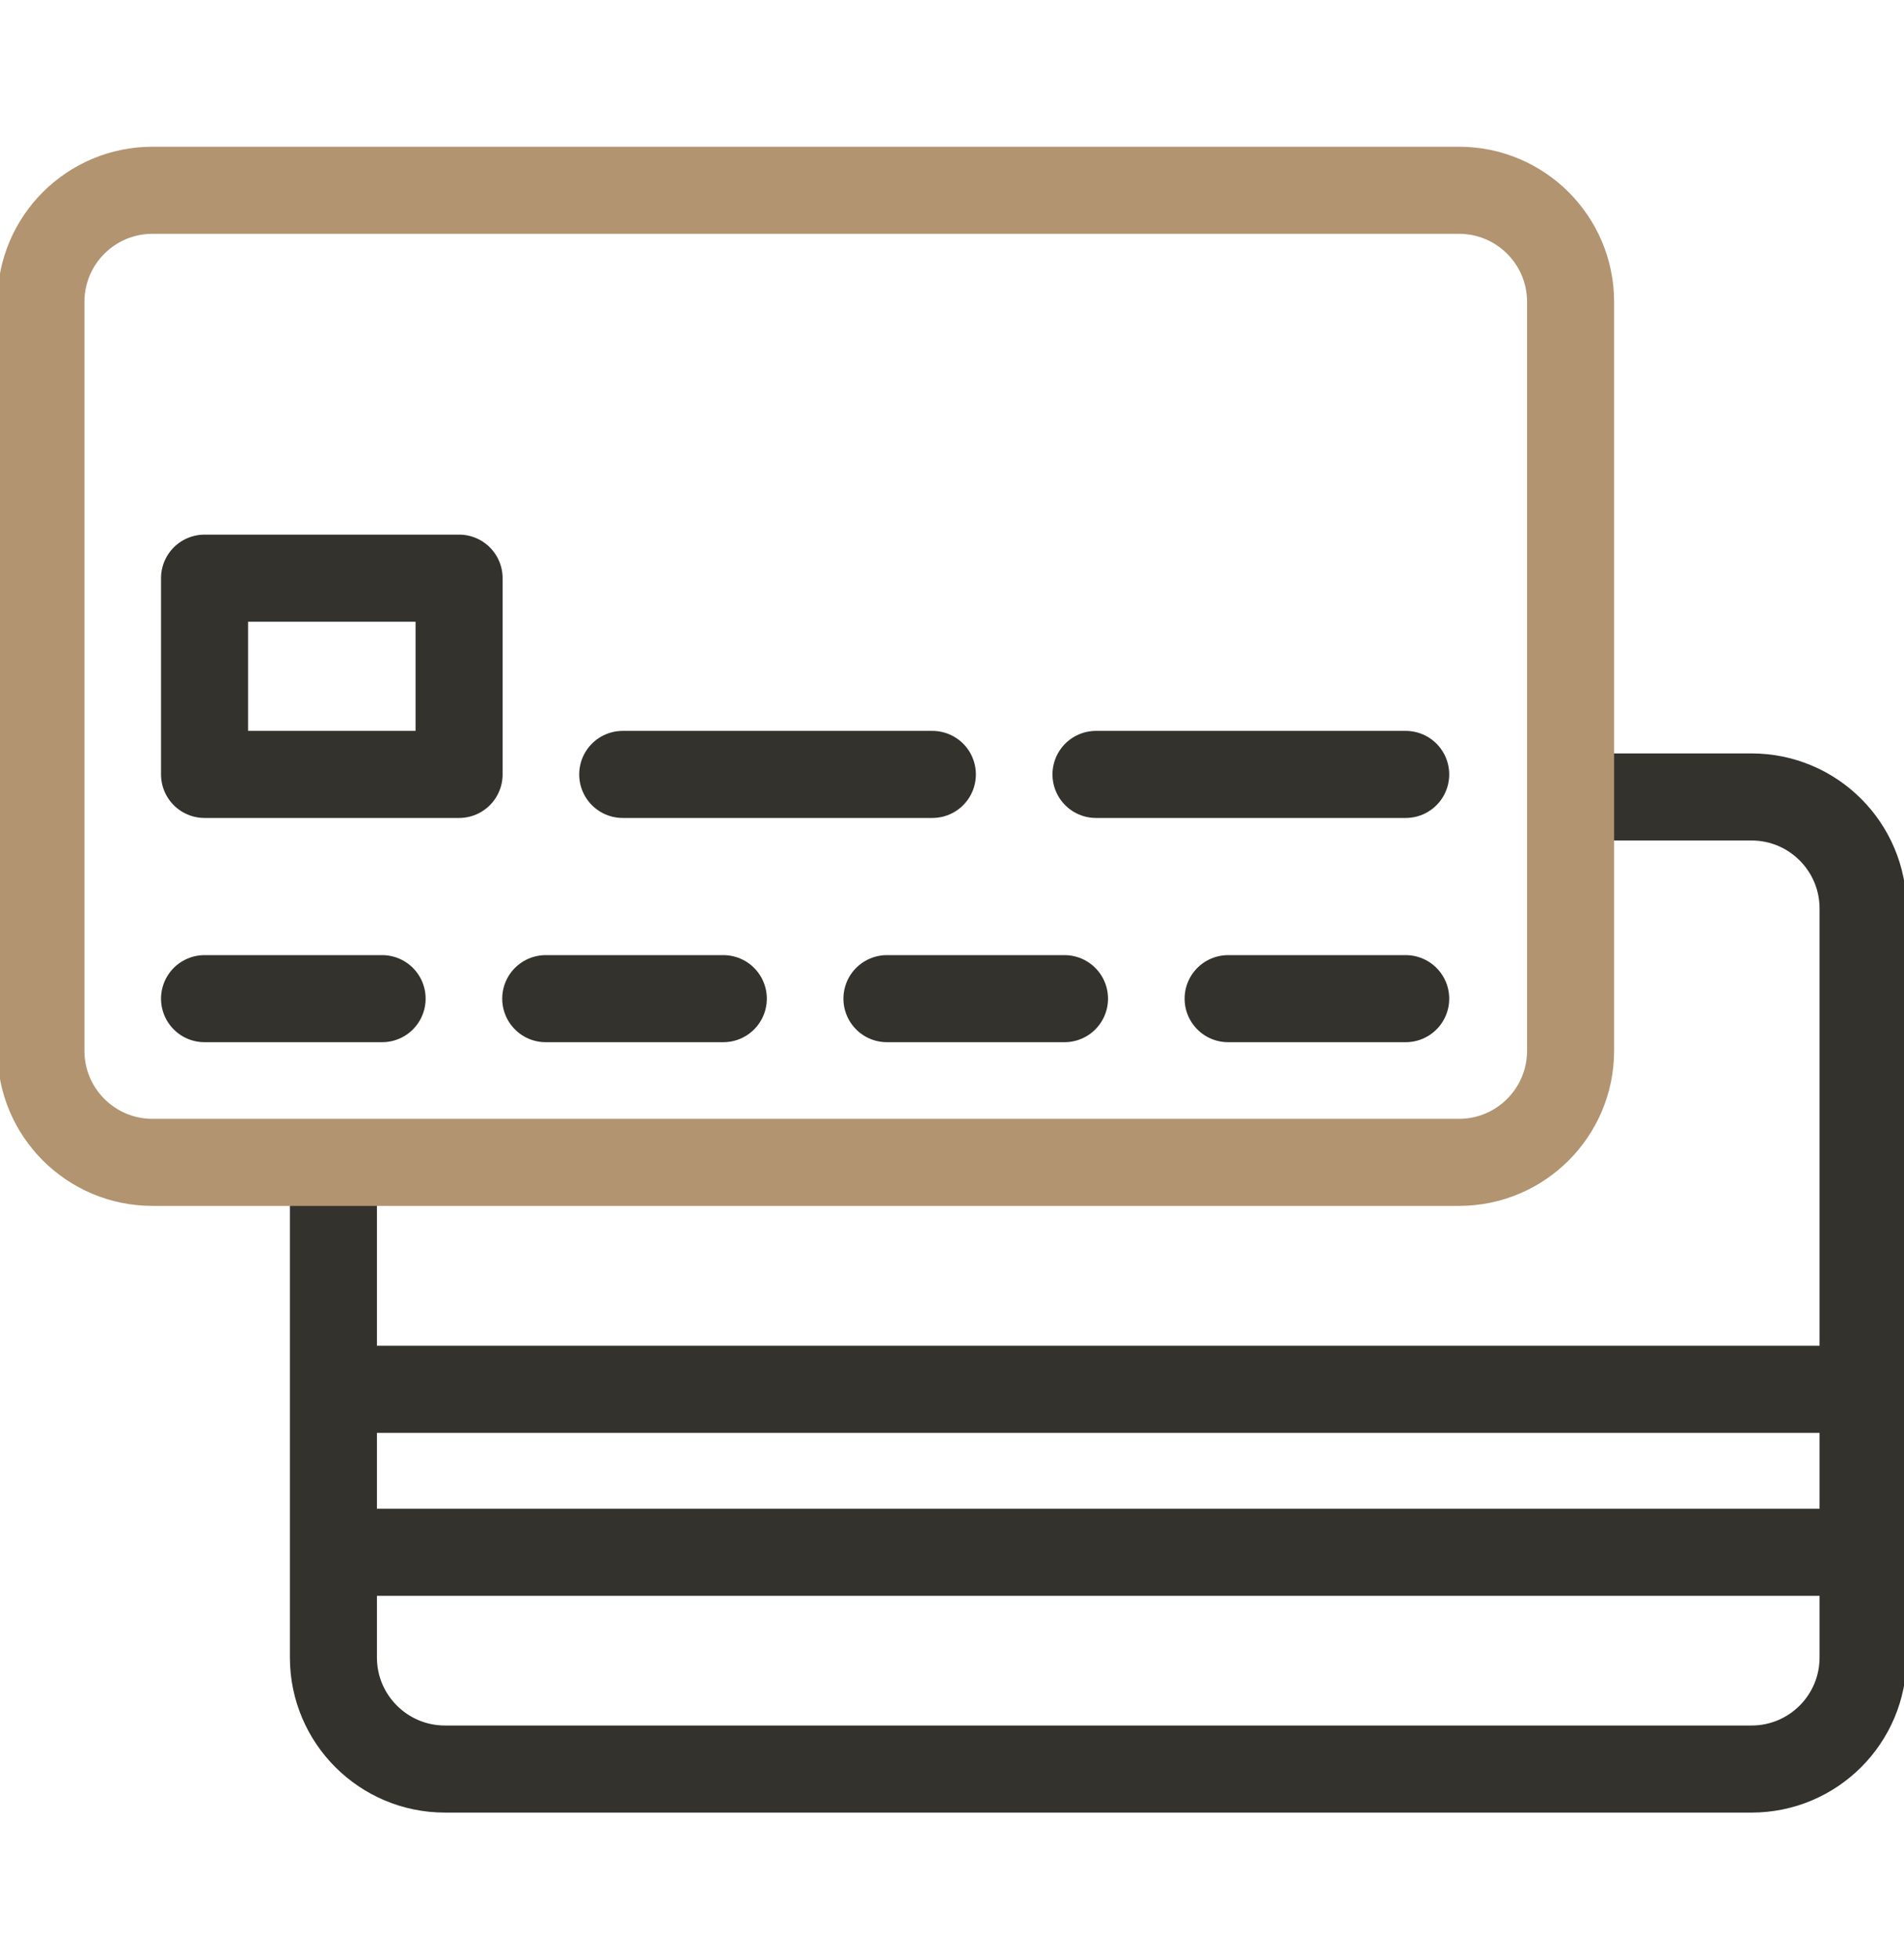 <svg width="35" height="36" viewBox="0 0 35 36" fill="none" xmlns="http://www.w3.org/2000/svg">
<g clip-path="url(#clip0_255_1942)">
<path d="M28.87 14.643H32.197C33.33 14.643 34.248 15.561 34.248 16.694V30.454C34.248 31.586 33.33 32.504 32.197 32.504H8.18C7.048 32.504 6.129 31.586 6.129 30.454V21.357M34.248 25.527H6.129M34.248 28.522H6.129" stroke="#34322D" stroke-width="1.6" stroke-miterlimit="10" stroke-linejoin="round"/>
<path d="M7.024 18.349H3.76M13.296 18.349H10.032M19.568 18.349H16.304M25.84 18.349H22.576M11.447 14.229H17.139M20.147 14.229H25.84M3.76 10.623H8.439V14.229H3.76V10.623Z" stroke="#34322D" stroke-width="1.6" stroke-miterlimit="10" stroke-linecap="round" stroke-linejoin="round"/>
<path d="M26.82 21.357H2.803C1.67 21.357 0.752 20.439 0.752 19.306V5.546C0.752 4.414 1.67 3.496 2.803 3.496H26.82C27.952 3.496 28.871 4.414 28.871 5.546V19.306C28.871 20.439 27.952 21.357 26.82 21.357Z" stroke="#B29470" stroke-width="1.6" stroke-miterlimit="10" stroke-linecap="round" stroke-linejoin="round"/>
</g>
<defs>
<clipPath id="clip0_255_1942">
<rect width="35" height="35" fill="white" transform="translate(0 0.5)"/>
</clipPath>
</defs>
</svg>
